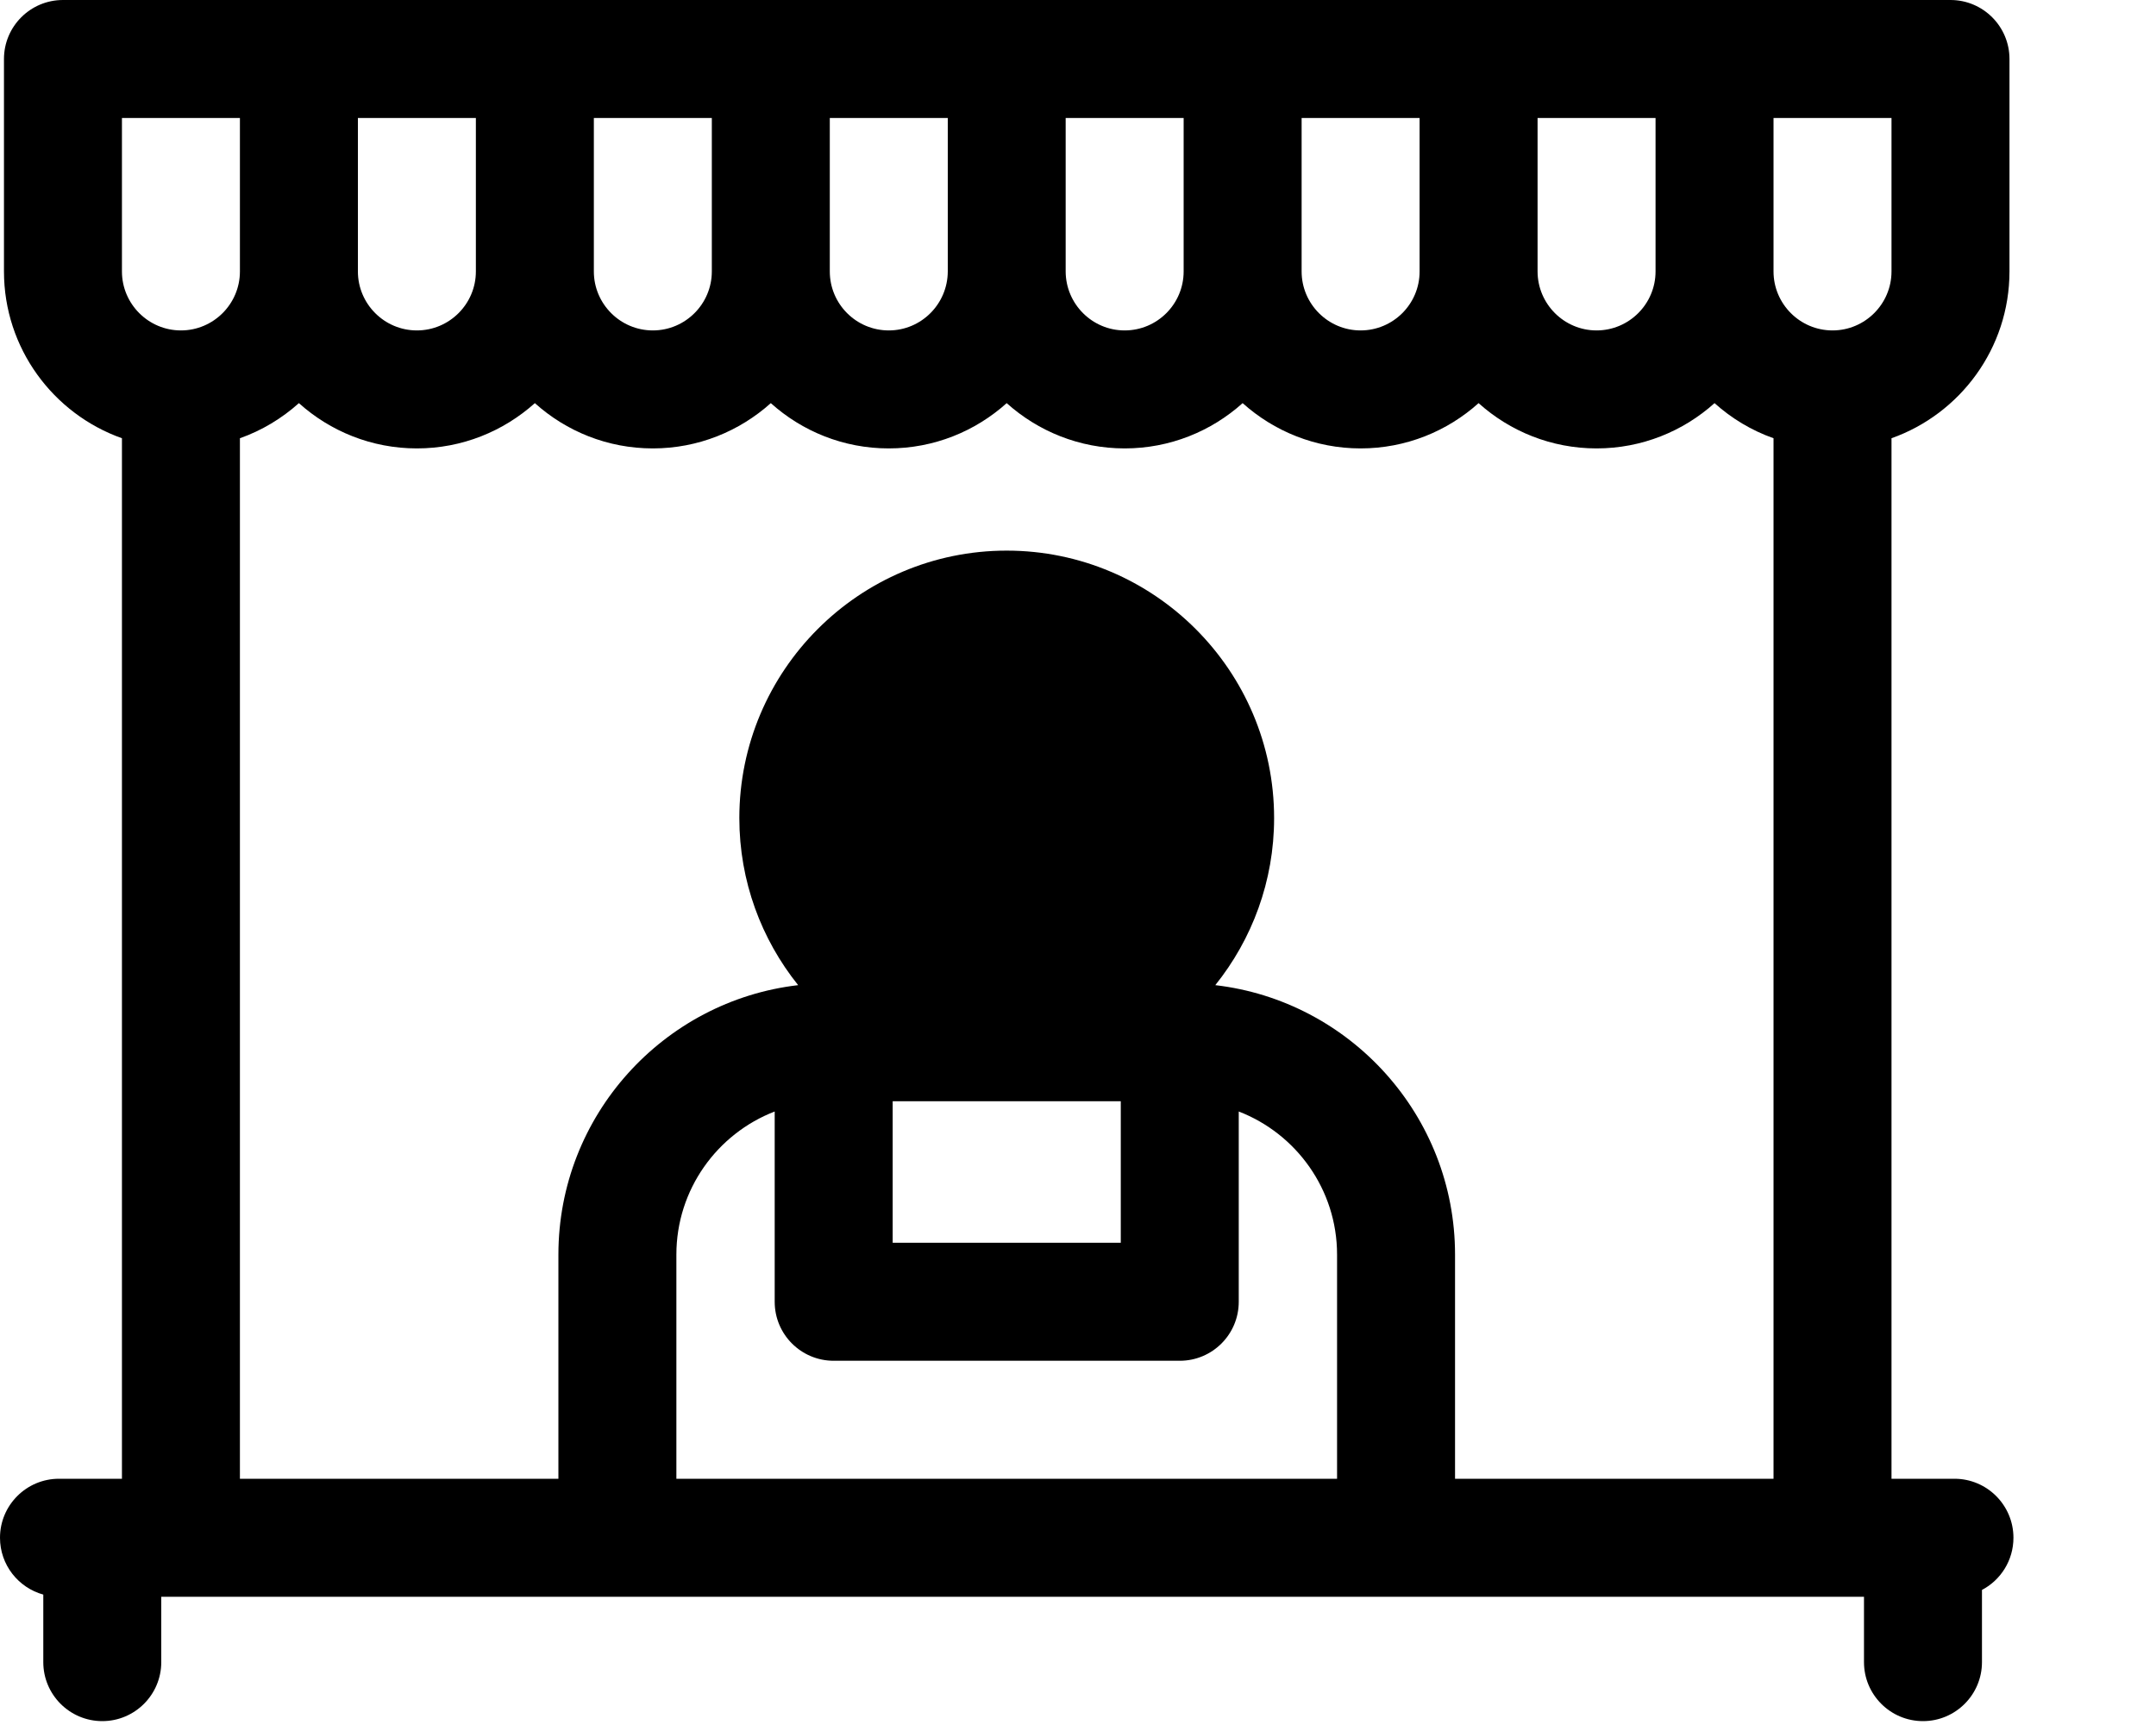 <?xml version="1.0" encoding="UTF-8"?>
<svg width="25px" height="20px" viewBox="0 0 25 20" version="1.1" xmlns="http://www.w3.org/2000/svg" xmlns:xlink="http://www.w3.org/1999/xlink">
    <title>Multivendor  vendor</title>
    <defs>
        <filter id="filter-1">
            <feColorMatrix in="SourceGraphic" type="matrix" values="0 0 0 0 1 0 0 0 0 1 0 0 0 0 1 0 0 0 1 0"></feColorMatrix>
        </filter>
    </defs>
    <g id="Page-1" stroke="none" stroke-width="1" fill="none" fill-rule="evenodd">
        <g filter="url(#filter-1)" id="vendor">
            <g transform="translate(-0, 0)">
                <path d="M23.347,17.829 C23.347,17.452 23.041,17.145 22.663,17.145 L21.933,17.145 L21.933,5.081 C22.729,4.799 23.301,4.038 23.301,3.147 L23.301,0.684 C23.301,0.307 22.995,0 22.617,0 L0.73,0 C0.352,0 0.046,0.307 0.046,0.684 L0.046,3.147 C0.046,4.038 0.618,4.799 1.414,5.081 L1.414,17.145 L0.684,17.145 C0.306,17.145 0,17.452 0,17.829 C0,18.144 0.213,18.408 0.502,18.488 L0.502,19.271 C0.502,19.648 0.808,19.955 1.186,19.955 C1.564,19.955 1.87,19.648 1.87,19.271 L1.87,18.513 L21.614,18.513 L21.614,19.271 C21.614,19.648 21.92,19.955 22.298,19.955 C22.676,19.955 22.982,19.648 22.982,19.271 L22.982,18.434 C23.199,18.32 23.347,18.092 23.347,17.829 Z M21.933,3.147 C21.933,3.524 21.626,3.831 21.249,3.831 C20.872,3.831 20.565,3.524 20.565,3.147 L20.565,1.368 L21.933,1.368 L21.933,3.147 Z M19.197,3.147 C19.197,3.524 18.89,3.831 18.513,3.831 C18.136,3.831 17.83,3.524 17.829,3.148 C17.829,3.147 17.829,3.147 17.829,3.147 L17.829,1.368 L19.197,1.368 L19.197,3.147 Z M15.093,1.368 L16.461,1.368 L16.461,3.147 C16.461,3.147 16.461,3.147 16.461,3.148 C16.461,3.525 16.154,3.831 15.777,3.831 C15.4,3.831 15.093,3.524 15.093,3.147 L15.093,1.368 Z M13.725,3.147 C13.725,3.524 13.419,3.831 13.041,3.831 C12.664,3.831 12.358,3.524 12.357,3.147 C12.357,3.147 12.357,3.147 12.357,3.147 L12.357,1.368 L13.725,1.368 L13.725,3.147 Z M9.622,1.368 L10.99,1.368 L10.99,3.147 L10.99,3.147 C10.989,3.524 10.683,3.831 10.306,3.831 C9.928,3.831 9.622,3.524 9.622,3.147 L9.622,1.368 Z M8.254,3.147 C8.254,3.524 7.947,3.831 7.57,3.831 C7.193,3.831 6.886,3.524 6.886,3.147 C6.886,3.147 6.886,3.147 6.886,3.147 L6.886,1.368 L8.254,1.368 L8.254,3.147 Z M4.15,1.368 L5.518,1.368 L5.518,3.147 L5.518,3.147 C5.518,3.524 5.211,3.831 4.834,3.831 C4.457,3.831 4.15,3.524 4.15,3.147 L4.15,1.368 Z M1.414,1.368 L2.782,1.368 L2.782,3.147 C2.782,3.524 2.475,3.831 2.098,3.831 C1.721,3.831 1.414,3.524 1.414,3.147 L1.414,1.368 Z M19.881,4.674 C20.078,4.851 20.31,4.991 20.565,5.081 L20.565,17.145 L16.872,17.145 L16.872,14.546 C16.872,12.935 15.655,11.604 14.092,11.422 C14.518,10.891 14.774,10.217 14.774,9.485 C14.774,7.775 13.383,6.384 11.673,6.384 C9.964,6.384 8.573,7.775 8.573,9.485 C8.573,10.217 8.829,10.891 9.255,11.422 C7.692,11.604 6.475,12.935 6.475,14.546 L6.475,17.145 L2.782,17.145 L2.782,5.081 C3.037,4.991 3.268,4.851 3.466,4.674 C3.829,5 4.309,5.199 4.834,5.199 C5.359,5.199 5.838,5 6.202,4.674 C6.565,5 7.044,5.199 7.57,5.199 C8.095,5.199 8.574,5 8.938,4.674 C9.301,5 9.78,5.199 10.305,5.199 C10.831,5.199 11.31,5 11.673,4.674 C12.037,5 12.516,5.199 13.041,5.199 C13.566,5.199 14.046,5 14.409,4.674 C14.773,5 15.252,5.199 15.777,5.199 C16.302,5.199 16.782,5 17.145,4.674 C17.508,5 17.988,5.199 18.513,5.199 C19.038,5.199 19.518,5 19.881,4.674 Z M10.351,12.768 L12.996,12.768 L12.996,14.409 L10.351,14.409 L10.351,12.768 Z M9.667,15.777 L13.68,15.777 C14.058,15.777 14.364,15.471 14.364,15.093 L14.364,12.887 C15.03,13.144 15.504,13.791 15.504,14.546 L15.504,17.145 L7.843,17.145 L7.843,14.546 C7.843,13.791 8.317,13.144 8.983,12.887 L8.983,15.093 C8.983,15.471 9.289,15.777 9.667,15.777 L9.667,15.777 Z" id="Shape" fill="#000000" fill-rule="nonzero"></path>
            </g>
        </g>
    </g>
</svg>